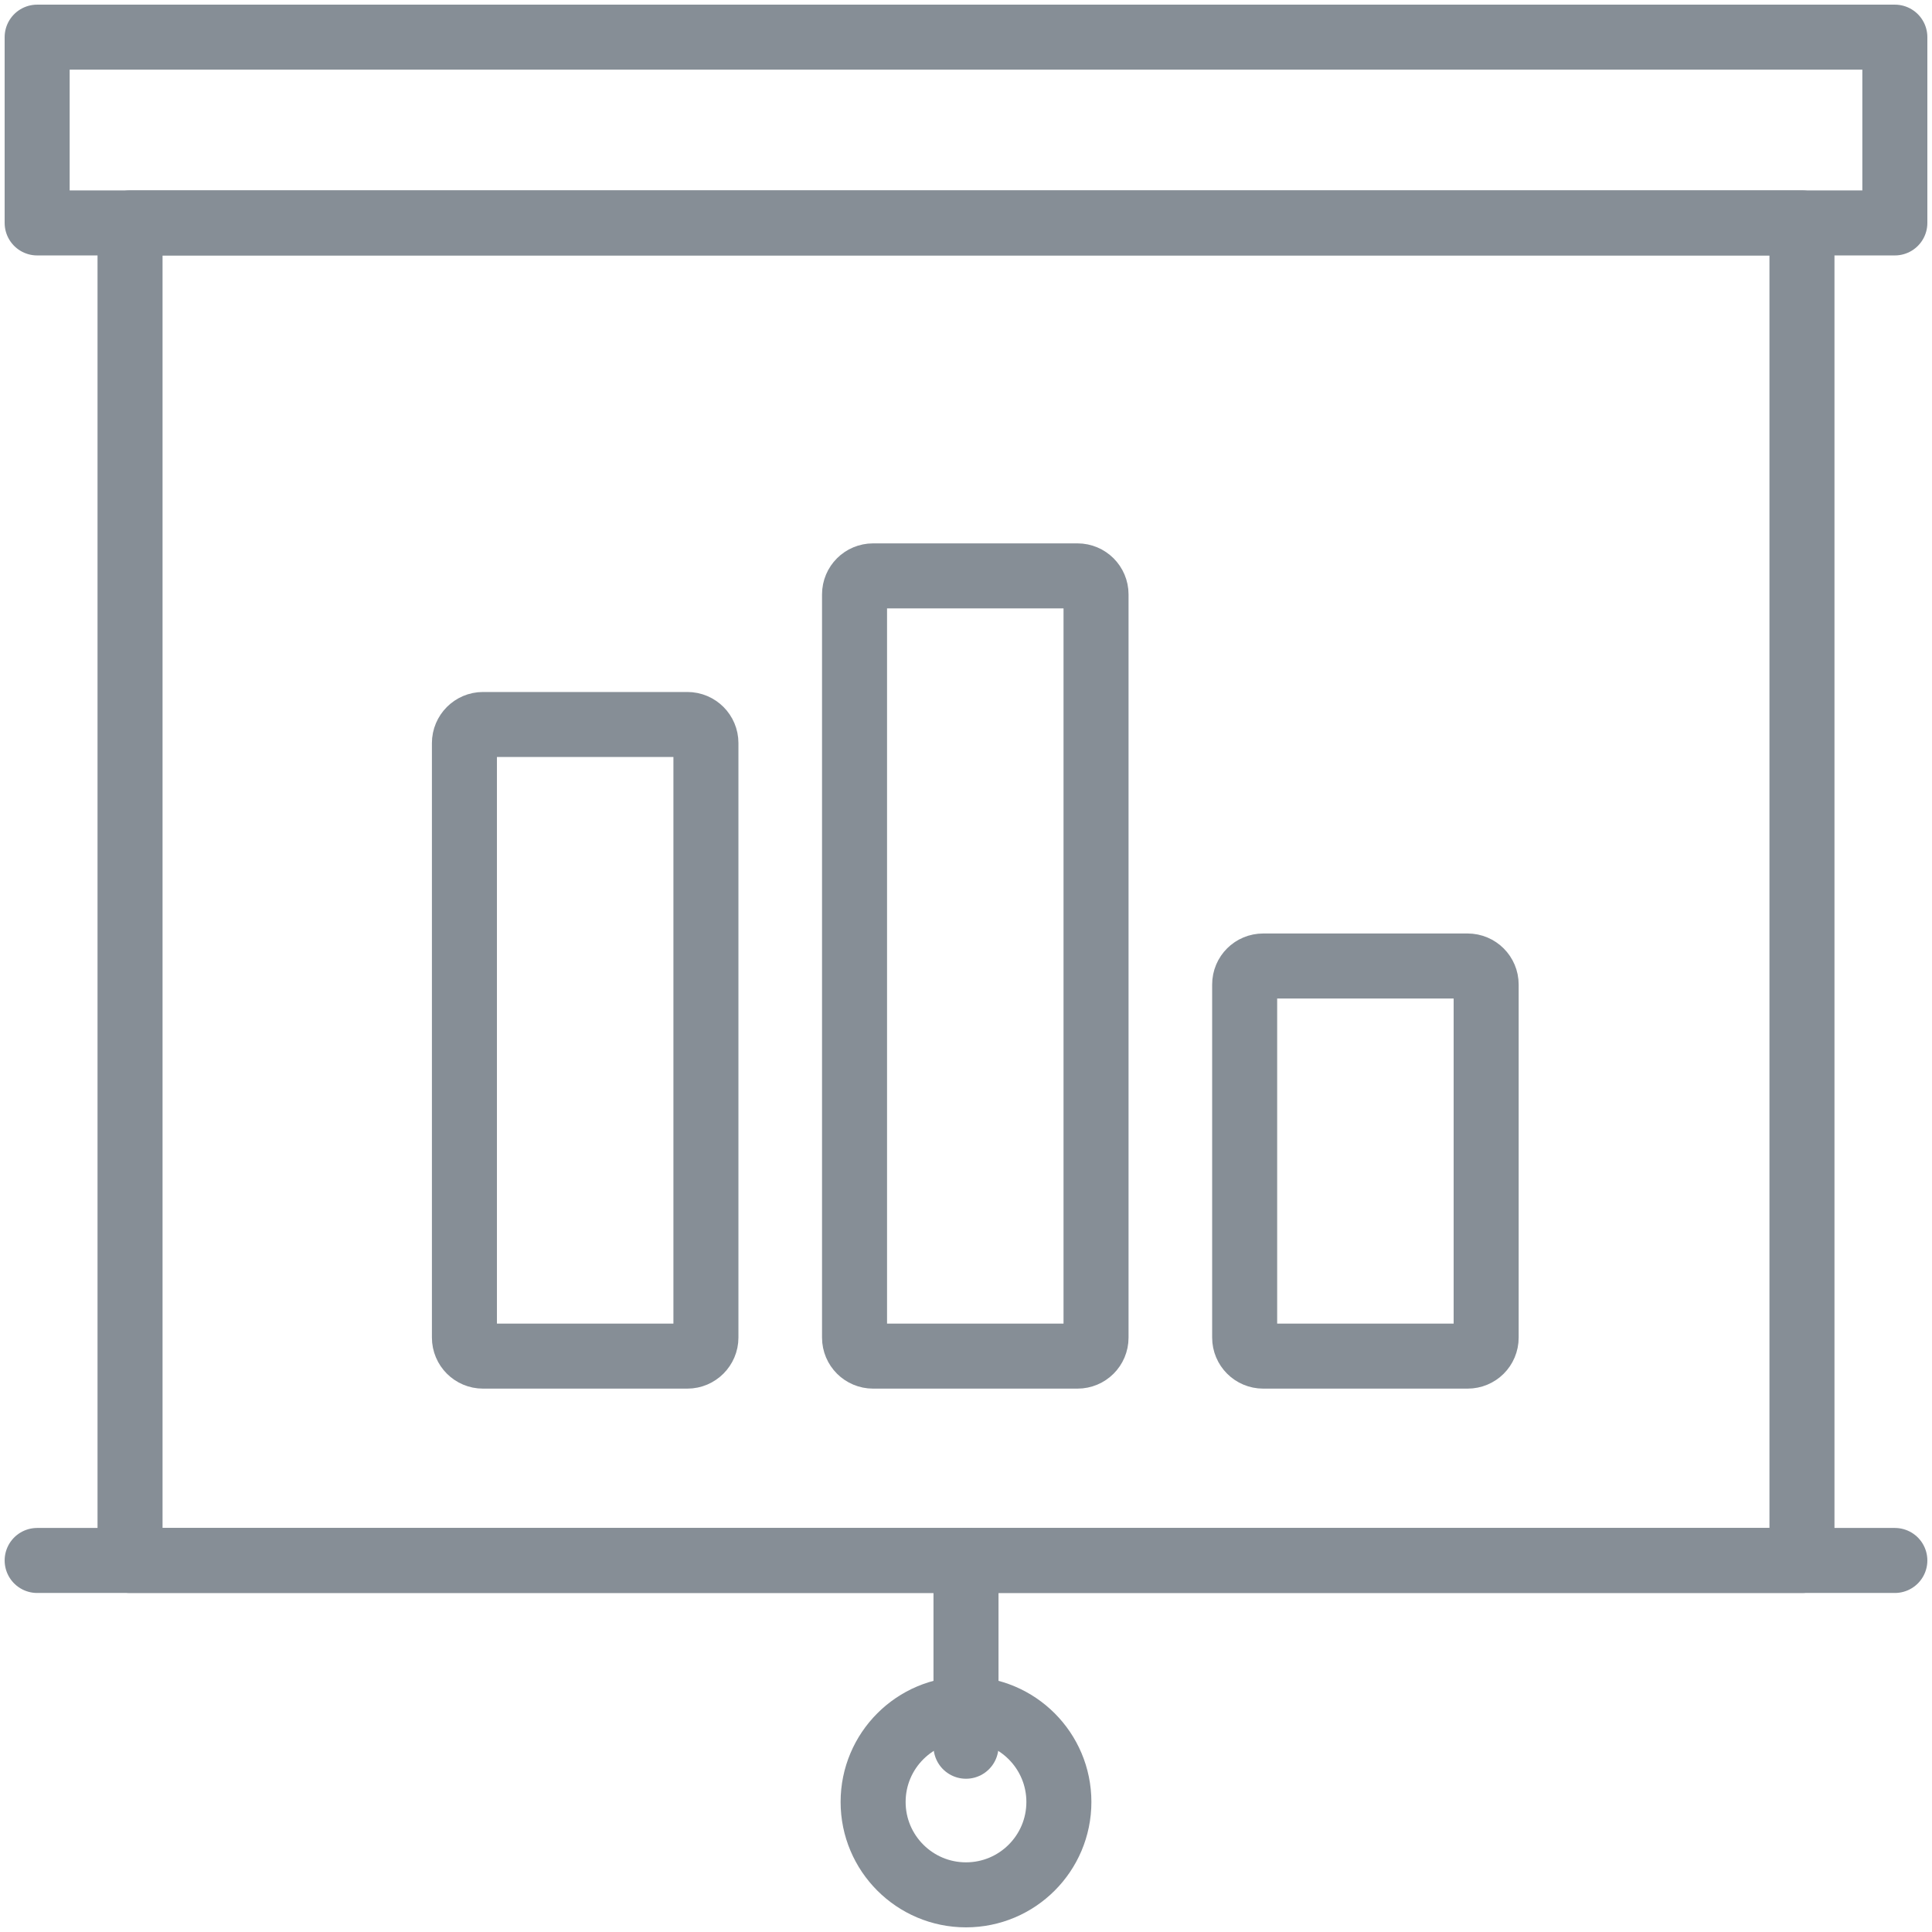 <?xml version="1.0" encoding="UTF-8"?>
<svg width="104px" height="104px" viewBox="0 0 104 104" version="1.1" xmlns="http://www.w3.org/2000/svg" xmlns:xlink="http://www.w3.org/1999/xlink">
    <!-- Generator: Sketch 46 (44423) - http://www.bohemiancoding.com/sketch -->
    <title>web-12</title>
    <desc>Created with Sketch.</desc>
    <defs></defs>
    <g id="ALL" stroke="none" stroke-width="1" fill="none" fill-rule="evenodd" stroke-linecap="round" stroke-linejoin="round">
        <g id="Secondary" transform="translate(-8402, -7802)" stroke="#868E96" stroke-width="3.5">
            <g id="web-12" transform="translate(8404, 7804)">
                <rect id="Layer-1" x="0" y="0" width="100" height="10"></rect>
                <rect id="Layer-2" x="5" y="10" width="90" height="72"></rect>
                <path d="M0,82 L100,82" id="Layer-3"></path>
                <path d="M50,82 L50,92" id="Layer-4"></path>
                <circle id="Layer-5" cx="50" cy="95" r="5"></circle>
                <path d="M78,50.999 C78,50.447 77.553,50 77.001,50 L65.999,50 C65.447,50 65,50.439 65,50.999 L65,70.001 C65,70.553 65.447,71 65.999,71 L77.001,71 C77.553,71 78,70.561 78,70.001 L78,50.999 L78,50.999 Z" id="Layer-6"></path>
                <path d="M57,29.997 C57,29.446 56.553,29 56.001,29 L44.999,29 C44.447,29 44,29.443 44,29.997 L44,70.003 C44,70.554 44.447,71 44.999,71 L56.001,71 C56.553,71 57,70.557 57,70.003 L57,29.997 L57,29.997 Z" id="Layer-7"></path>
                <path d="M36,37.999 C36,37.447 35.553,37 35.001,37 L23.999,37 C23.447,37 23,37.455 23,37.999 L23,70.001 C23,70.553 23.447,71 23.999,71 L35.001,71 C35.553,71 36,70.545 36,70.001 L36,37.999 L36,37.999 Z" id="Layer-8"></path>
            </g>
        </g>
    </g>
</svg>